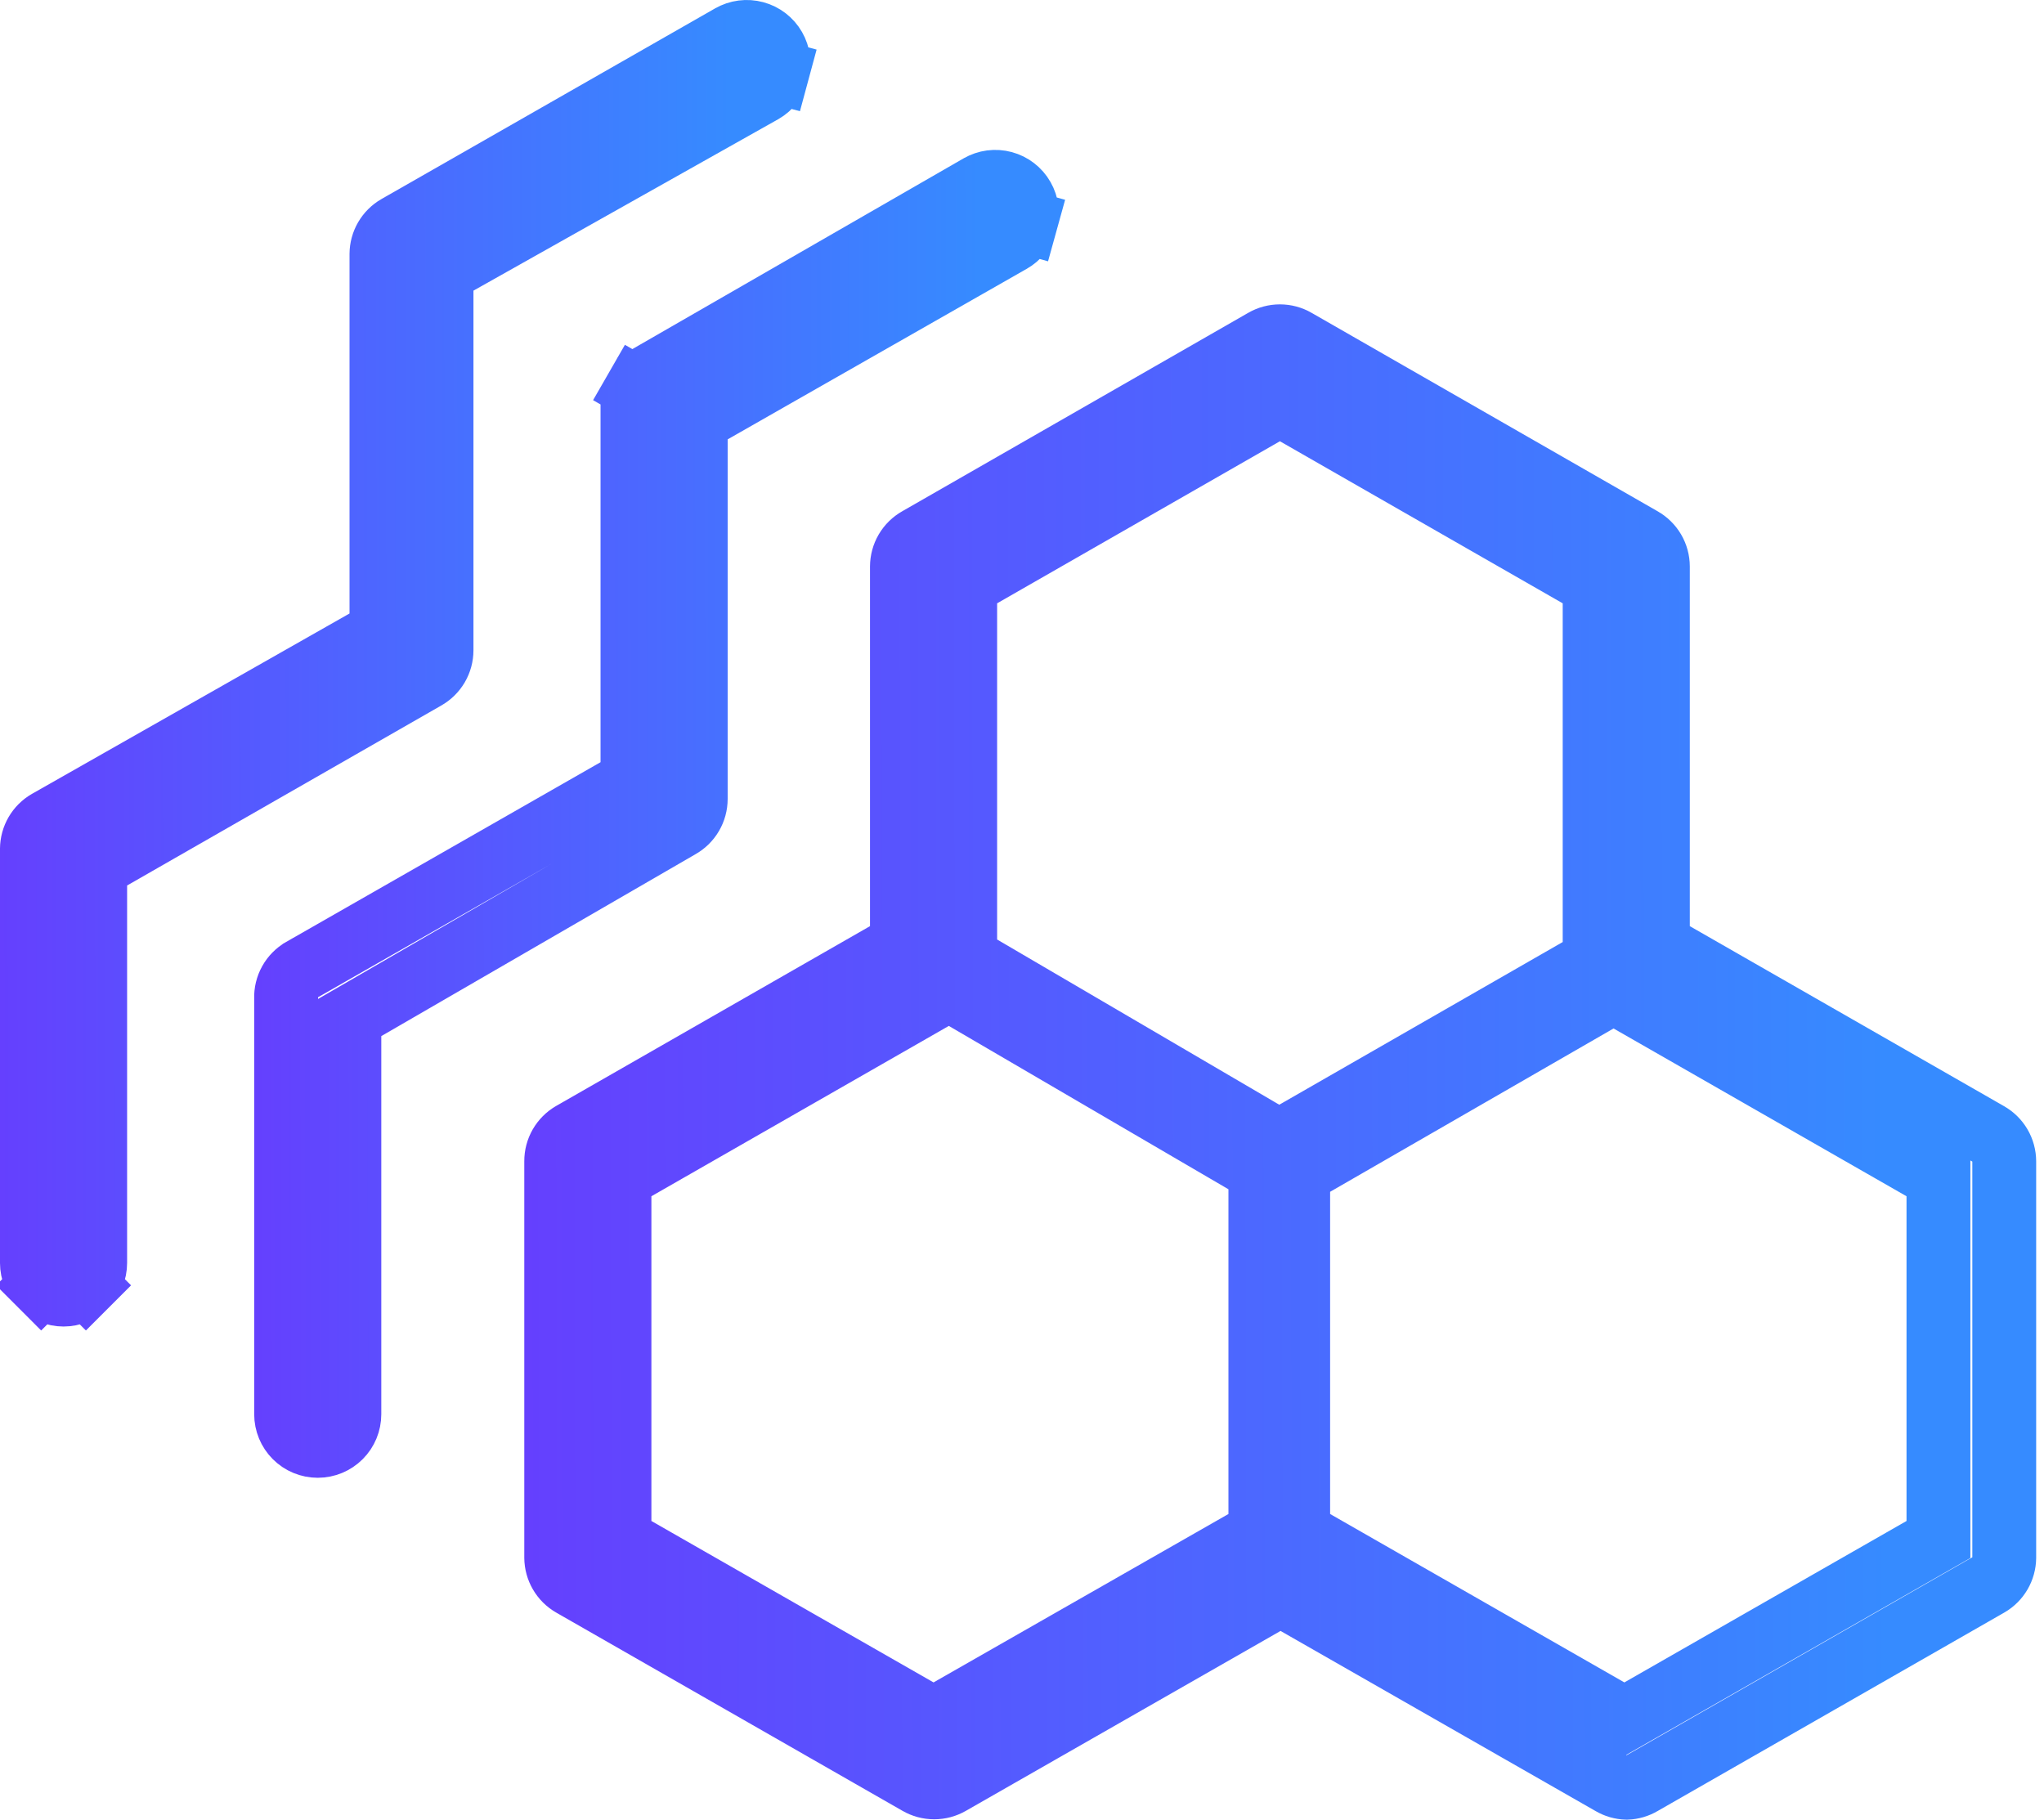 <svg width="164" height="146" viewBox="0 0 164 146" fill="none" xmlns="http://www.w3.org/2000/svg">
<path d="M159.497 90.961L159.506 90.967L159.515 90.972C159.907 91.192 160.234 91.513 160.461 91.9C160.689 92.288 160.809 92.73 160.81 93.179V124.983C160.806 125.424 160.687 125.856 160.466 126.237C160.244 126.619 159.926 126.936 159.544 127.157C159.543 127.158 159.542 127.159 159.541 127.159L131.76 143.063L131.742 143.074L131.724 143.084C131.359 143.301 130.945 143.423 130.52 143.438C130.088 143.427 129.664 143.305 129.292 143.084L129.274 143.073L129.255 143.063L104.016 128.633L102.744 127.906L101.473 128.633L76.233 143.063L76.224 143.068C75.838 143.291 75.4 143.408 74.955 143.408C74.51 143.408 74.072 143.291 73.686 143.068L73.678 143.063L45.897 127.159C45.896 127.159 45.895 127.158 45.894 127.157C45.511 126.936 45.194 126.619 44.972 126.237C44.75 125.856 44.632 125.424 44.628 124.983L44.628 93.175L44.628 93.165C44.626 92.718 44.743 92.278 44.965 91.89C45.188 91.503 45.508 91.182 45.895 90.958C45.895 90.958 45.896 90.957 45.897 90.957L71.078 76.531L72.366 75.793V74.309V45.451C72.368 45.002 72.488 44.562 72.715 44.174C72.942 43.786 73.269 43.466 73.661 43.245L73.67 43.24L73.68 43.234L101.418 27.326L101.425 27.322C101.81 27.099 102.248 26.982 102.693 26.982C103.139 26.982 103.576 27.099 103.962 27.322L103.968 27.326L131.707 43.234L131.716 43.24L131.726 43.245C132.118 43.466 132.444 43.786 132.672 44.174C132.899 44.562 133.019 45.003 133.02 45.453V74.309V75.793L134.308 76.531L159.497 90.961ZM103.967 33.181L102.693 32.452L101.42 33.181L78.73 46.184L77.442 46.922V48.406V75.379V76.848L78.709 77.59L101.348 90.847L102.63 91.598L103.917 90.858L126.659 77.805L127.945 77.067V75.584V48.406V46.922L126.657 46.184L103.967 33.181ZM73.632 137.21L74.903 137.937L76.174 137.211L99.834 123.698L101.125 122.961V121.474V95.418V93.948L99.855 93.207L77.42 80.102L76.14 79.355L74.855 80.091L50.992 93.757L49.703 94.495V95.979V122.035V123.521L50.993 124.258L73.632 137.21ZM154.241 124.258L155.531 123.521V122.035V95.979V94.495L154.242 93.757L130.736 80.295L129.459 79.564L128.184 80.299L105.443 93.403L104.16 94.142V95.622V121.474V122.959L105.449 123.697L129.057 137.209L130.329 137.938L131.602 137.21L154.241 124.258Z" stroke="url(#paint0_linear_1508_4039)" stroke-width="5.123"/>
<path d="M22.957 80.174V80.13L22.956 80.087C22.94 79.627 23.05 79.172 23.274 78.77C23.496 78.368 23.824 78.035 24.221 77.805C24.222 77.805 24.223 77.804 24.224 77.803L49.456 63.378L50.746 62.64V61.154L50.746 32.447L50.746 32.437C50.745 31.99 50.861 31.55 51.084 31.163L48.863 29.886L51.084 31.163C51.306 30.775 51.627 30.454 52.014 30.23C52.014 30.23 52.015 30.23 52.015 30.229L78.578 14.934L78.584 14.931C78.874 14.763 79.194 14.654 79.525 14.61C79.857 14.567 80.195 14.589 80.518 14.677C80.841 14.764 81.144 14.914 81.408 15.119C81.673 15.324 81.895 15.579 82.061 15.87L82.063 15.874C82.23 16.165 82.337 16.486 82.379 16.819C82.421 17.152 82.396 17.49 82.306 17.813L84.775 18.498L82.306 17.813C82.217 18.137 82.064 18.439 81.856 18.703C81.649 18.967 81.392 19.187 81.099 19.35L81.089 19.356L81.079 19.361L57.114 33.027L55.822 33.764V35.252V64.107C55.821 64.557 55.701 64.998 55.473 65.386C55.246 65.774 54.919 66.095 54.527 66.315L54.513 66.323L54.499 66.331L29.31 80.914L28.032 81.654V83.131V113.47C28.032 114.143 27.765 114.788 27.289 115.264C26.813 115.74 26.168 116.007 25.495 116.007C24.822 116.007 24.176 115.74 23.7 115.264C23.224 114.788 22.957 114.143 22.957 113.47V80.174Z" stroke="url(#paint1_linear_1508_4039)" stroke-width="5.123"/>
<path d="M29.309 51.45L30.606 50.713V49.223V20.372C30.609 19.931 30.728 19.499 30.949 19.118C31.171 18.736 31.489 18.419 31.87 18.198C31.872 18.197 31.873 18.196 31.874 18.196L58.634 2.904L58.64 2.901C59.227 2.564 59.925 2.473 60.579 2.65C61.233 2.826 61.791 3.256 62.128 3.843C62.466 4.431 62.556 5.129 62.38 5.783L64.852 6.451L62.38 5.783C62.204 6.434 61.778 6.989 61.194 7.327L36.731 21.087L35.426 21.822V23.32V52.175C35.425 52.625 35.305 53.067 35.078 53.455C34.85 53.842 34.524 54.163 34.132 54.383L34.123 54.388L34.114 54.394L8.925 68.824L7.637 69.561V71.046V101.334C7.637 102.007 7.369 102.652 6.893 103.128L8.704 104.939L6.893 103.128C6.417 103.604 5.772 103.871 5.099 103.871C4.426 103.871 3.781 103.604 3.305 103.128L1.493 104.939L3.305 103.128C2.829 102.652 2.561 102.007 2.561 101.334V68.098C2.565 67.657 2.684 67.225 2.905 66.844C3.126 66.463 3.443 66.147 3.824 65.926C3.826 65.924 3.828 65.923 3.83 65.922L29.309 51.45Z" stroke="url(#paint2_linear_1508_4039)" stroke-width="5.123"/>
<defs>
<linearGradient id="paint0_linear_1508_4039" x1="1.74" y1="103.246" x2="151.599" y2="102.898" gradientUnits="userSpaceOnUse">
<stop stop-color="#7624FE"/>
<stop offset="1" stop-color="#368BFF"/>
</linearGradient>
<linearGradient id="paint1_linear_1508_4039" x1="-1.072" y1="81.103" x2="78.694" y2="80.99" gradientUnits="userSpaceOnUse">
<stop stop-color="#7624FE"/>
<stop offset="1" stop-color="#368BFF"/>
</linearGradient>
<linearGradient id="paint2_linear_1508_4039" x1="-21.618" y1="69.005" x2="58.719" y2="68.891" gradientUnits="userSpaceOnUse">
<stop stop-color="#7624FE"/>
<stop offset="1" stop-color="#368BFF"/>
</linearGradient>
</defs>
</svg>

